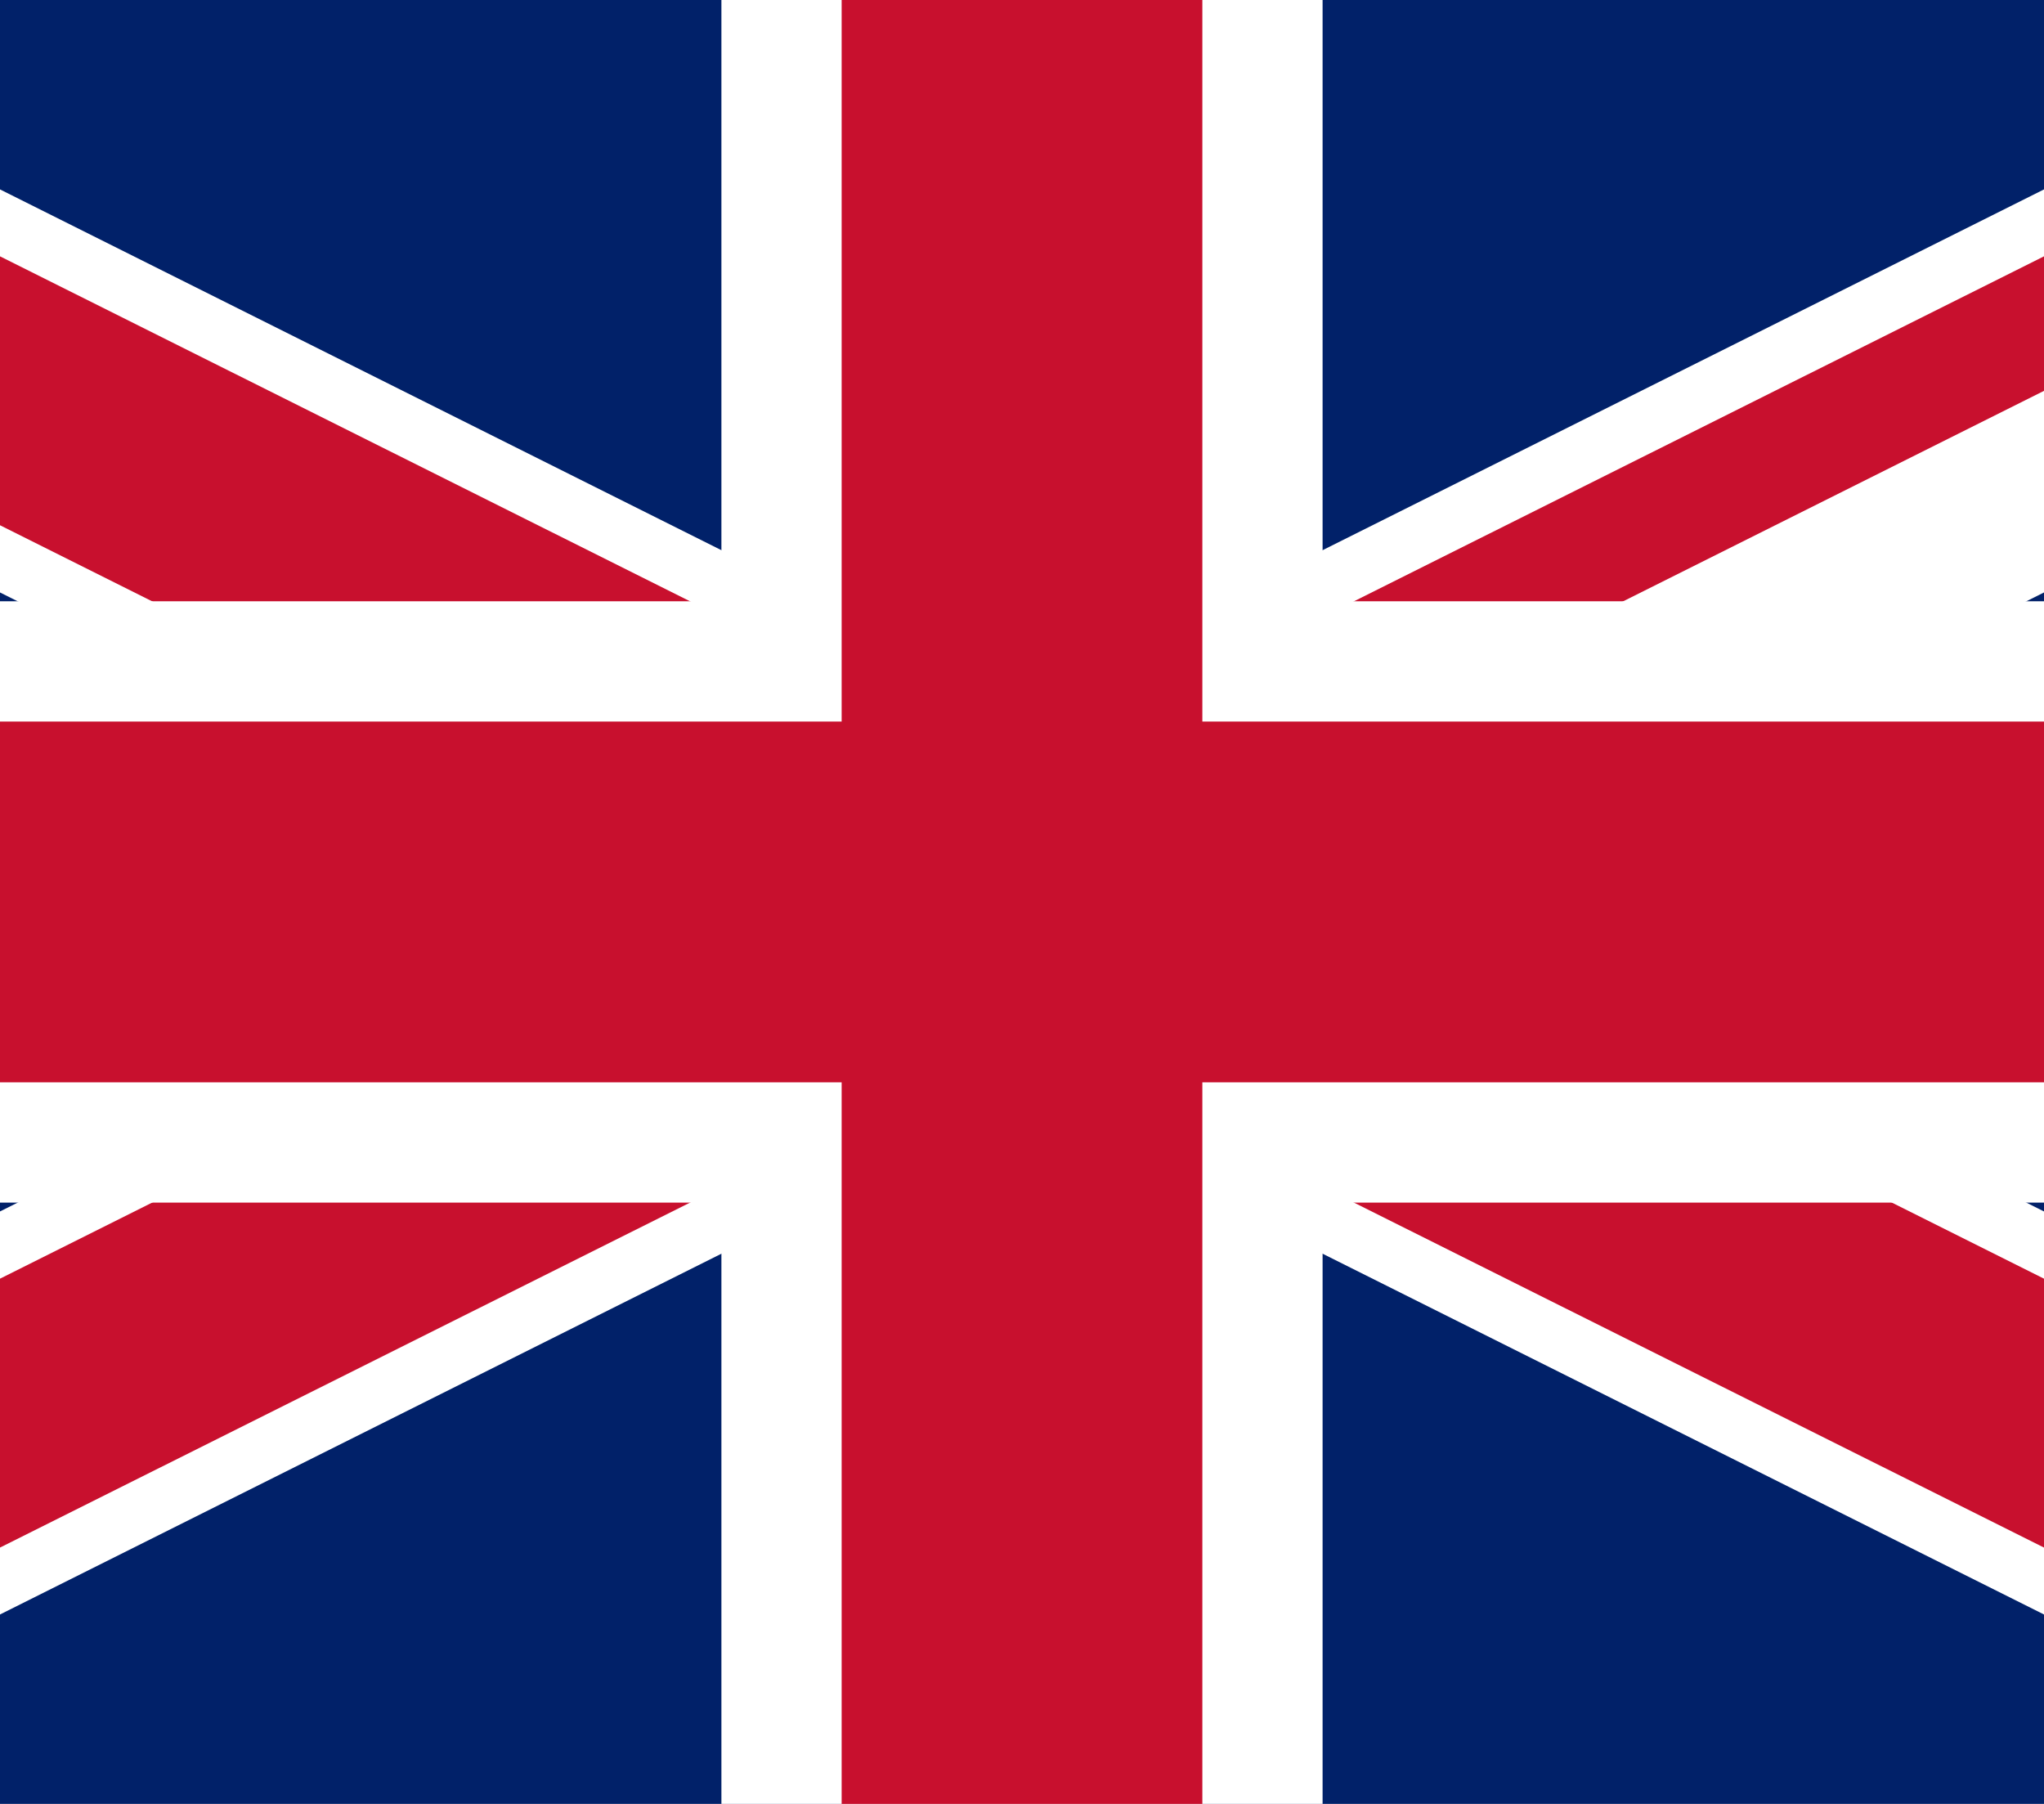 <?xml version="1.0" encoding="UTF-8"?><svg id="Layer_2" xmlns="http://www.w3.org/2000/svg" xmlns:xlink="http://www.w3.org/1999/xlink" viewBox="0 0 34 30"><defs><style>.cls-1{fill:none;}.cls-2{clip-path:url(#clippath);}.cls-3{fill:#012169;}.cls-4{fill:#fff;}.cls-5{fill:#c8102e;}.cls-6{clip-path:url(#clippath-1);}.cls-7{clip-path:url(#clippath-2);}</style><clipPath id="clippath"><rect class="cls-1" width="34" height="30"/></clipPath><clipPath id="clippath-1"><rect class="cls-1" x="-13" width="60" height="30"/></clipPath><clipPath id="clippath-2"><polygon class="cls-1" points="17 15 47 15 47 30 17 30 -13 30 -13 15 -13 0 17 0 47 0 17 15"/></clipPath></defs><g id="Layer_1-2"><g id="uk"><g class="cls-2"><g class="cls-6"><g><path class="cls-3" d="M-13,0V30H47V0H-13Z"/><g><path d="M-13,0L47,30m0-30L-13,30"/><polygon class="cls-4" points="45.66 32.68 17 18.35 -11.66 32.68 -14.34 27.32 10.29 15 -14.34 2.68 -11.66 -2.68 17 11.65 45.66 -2.68 48.34 2.68 23.71 15 48.34 27.32 45.66 32.68"/></g><g class="cls-7"><g><path d="M-13,0L47,30m0-30L-13,30"/><polygon class="cls-5" points="46.11 31.79 17 17.24 -12.11 31.79 -13.89 28.21 12.53 15 -13.89 1.79 -12.11 -1.79 17 12.76 46.11 -1.79 47.89 1.79 21.47 15 47.89 28.21 46.11 31.79"/></g></g><g><path d="M17,0V30M-13,15H47"/><polygon class="cls-4" points="22 30 12 30 12 20 -13 20 -13 10 12 10 12 0 22 0 22 10 47 10 47 20 22 20 22 30"/></g><g><path d="M17,0V30M-13,15H47"/><polygon class="cls-5" points="20 30 14 30 14 18 -13 18 -13 12 14 12 14 0 20 0 20 12 47 12 47 18 20 18 20 30"/></g></g></g></g></g></g></svg>